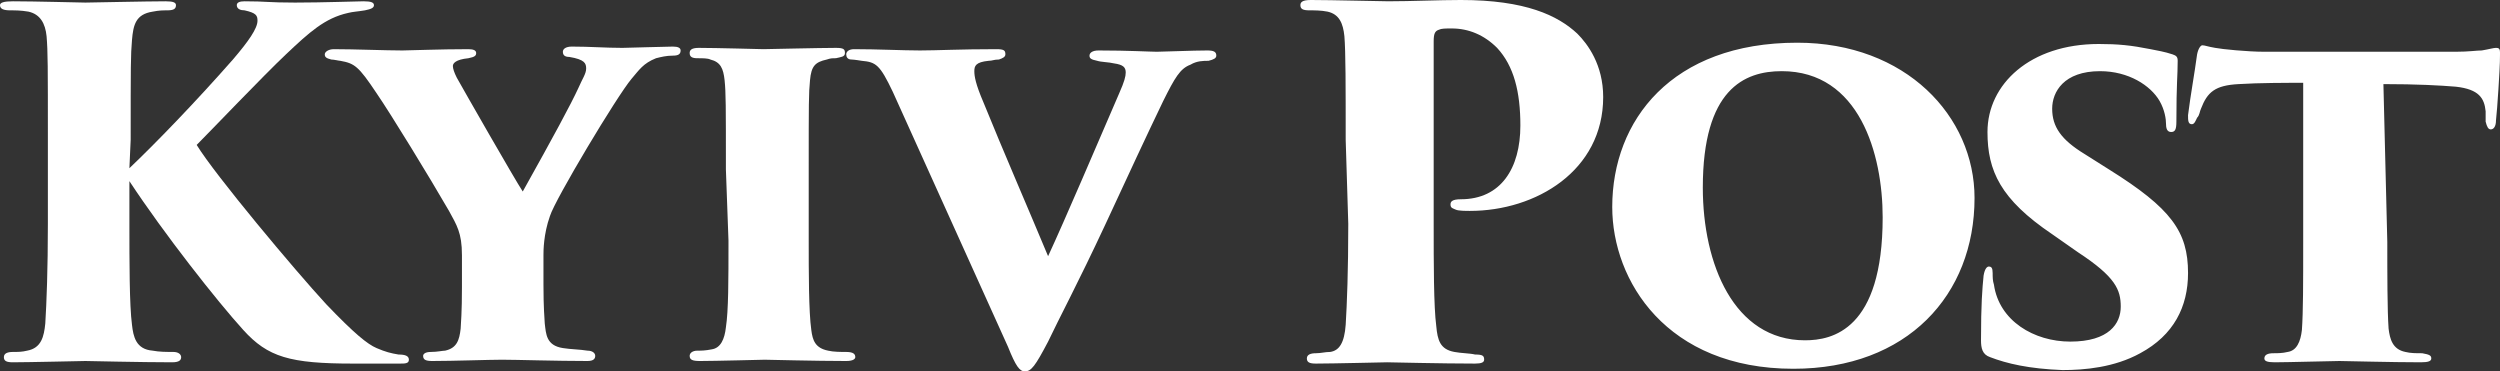 <svg xmlns="http://www.w3.org/2000/svg" xml:space="preserve" id="hitam" x="0" y="0" style="enable-background:new 0 0 193.3 42.6" version="1.1" viewBox="0 0.1 193.21 28.7">
  <rect x="0" y="0.1" width="193.21" height="28.7" fill="#333333" stroke="none"/>
  <style>
    .st1{fill:#ffffff}
  </style>
  <path d="M10 13.1c2-1.9 5.1-5.1 8-8.4 1.2-1.4 1.9-2.4 1.9-3 0-.4-.1-.6-1-.8-.3 0-.6-.1-.6-.4 0-.2.2-.3.6-.3 1.7 0 1.8.1 3.9.1 2.1 0 4.9-.1 5.3-.1.6 0 .8.1.8.3s-.2.3-.7.4c-.6.1-.9.1-1.3.2-1.8.4-3 1.5-4.8 3.2-1.7 1.6-5.9 6-6.9 7 1.4 2.3 7.6 9.7 10 12.3 2.2 2.3 3.2 3.1 3.9 3.4.7.3 1.1.4 1.7.5.5 0 .8.1.8.4 0 .3-.3.3-.7.3h-3.6c-4.9 0-6.6-.5-8.5-2.6-2-2.2-6.1-7.4-8.8-11.5v3.3c0 2.9 0 6.3.2 7.8.1.9.3 1.9 1.6 2 .5.1 1.1.1 1.6.1.4 0 .6.2.6.4s-.1.4-.7.4c-2.4 0-6.4-.1-6.7-.1-.2 0-4.4.1-5.6.1-.5 0-.7-.1-.7-.4 0-.3.3-.4.7-.4s.7 0 1.1-.1c1.1-.2 1.3-1.1 1.4-2.1.1-1.6.2-4.2.2-7.7v-6.5c0-5.7 0-6.8-.1-8-.1-1-.5-1.7-1.4-1.9C1.6.9 1.2.9.8.9.3.9 0 .8 0 .5 0 .3.3.2 1 .2c1.6 0 5.4.1 5.6.1.3 0 4.8-.1 6.2-.1.6 0 .8.1.8.3 0 .3-.2.4-.7.4-.3 0-.6 0-1.1.1-1.3.2-1.5 1-1.6 2.2s-.1 1.9-.1 7.7l-.1 2.2z" class="st1"/>
  <path d="M35.7 19.8c0-1.7-.4-2.3-1-3.4-1.5-2.6-4.5-7.5-5.6-9.1-1.4-2.1-1.7-2.3-2.8-2.5-.1 0-.5-.1-.7-.1-.4-.1-.5-.2-.5-.4s.3-.4.7-.4c1.6 0 4 .1 5.3.1.5 0 2.9-.1 5.1-.1.4 0 .6.1.6.3 0 .2-.1.3-.6.4-1 .1-1.2.4-1.2.6s.1.5.3.9c.5.9 4.5 7.9 5.1 8.8 2.4-4.3 3.7-6.7 4.3-8 .3-.7.6-1.1.6-1.5s-.1-.7-1.3-.9c-.3 0-.5-.1-.5-.4 0-.2.2-.4.7-.4 1.4 0 2.6.1 3.9.1.4 0 3.3-.1 3.9-.1.4 0 .6.1.6.3 0 .3-.2.4-.6.4-.5 0-.9.1-1.3.2-1 .4-1.3.9-1.9 1.6-1.1 1.3-5.9 9.3-6.3 10.6-.5 1.4-.5 2.7-.5 3v2.3c0 .5 0 1.6.1 3 .1.8.1 1.7 1.4 1.9.6.1 1.3.1 1.9.2.4 0 .6.2.6.4s-.1.4-.6.4c-2.4 0-5.5-.1-6.6-.1-1 0-3.8.1-5.4.1-.5 0-.7-.1-.7-.4 0-.1.1-.3.6-.3s.9-.1 1.1-.1c.9-.2 1.1-.8 1.2-1.7.1-1.4.1-2.7.1-3.2v-2.5zm20.4-6.6c0-5 0-5.9-.1-6.9-.1-.9-.3-1.4-1.1-1.6-.2-.1-.6-.1-1-.1s-.6-.1-.6-.4c0-.2.1-.4.7-.4 1.3 0 4.9.1 5 .1.2 0 4.4-.1 5.6-.1.6 0 .7.1.7.4s-.3.3-.7.4c-.3 0-.4 0-.7.1-.9.2-1.2.5-1.3 1.6-.1 1-.1 1.8-.1 6.8v5.6c0 2.4 0 5.5.2 6.9.1.8.3 1.4 1.3 1.6.4.1 1 .1 1.4.1.6 0 .7.2.7.4 0 .1-.1.3-.7.3-2.3 0-6.1-.1-6.3-.1-.1 0-3.9.1-5 .1-.6 0-.8-.1-.8-.4 0-.2.2-.4.6-.4.3 0 .6 0 1.1-.1.7-.1 1-.8 1.1-1.7.2-1.3.2-3.6.2-6.7l-.2-5.5zm12.9-6c-1-2.1-1.3-2.3-2.4-2.4 0 0-.6-.1-.8-.1-.3 0-.4-.2-.4-.4s.2-.4.6-.4c1.8 0 3.8.1 5.1.1 1.3 0 3.1-.1 5.9-.1.6 0 .7.1.7.4 0 .2-.2.3-.5.4-.4 0-.5.1-.8.1-1 .1-1.1.4-1.1.8s.1 1 .7 2.4c1.5 3.7 3.5 8.3 5 11.9 1.3-2.8 3.9-8.9 5.5-12.6.4-.9.5-1.3.5-1.6 0-.4-.2-.6-.9-.7-.4-.1-1-.1-1.3-.2-.5-.1-.6-.2-.6-.4s.2-.4.7-.4c2.3 0 4 .1 4.5.1s2.8-.1 3.9-.1c.5 0 .7.1.7.4 0 .2-.2.3-.6.4-.4 0-.9 0-1.4.3-.8.3-1.2 1-2.1 2.8-1.3 2.7-2.6 5.5-4.5 9.6-2.1 4.5-3.6 7.3-4.4 9-1 1.9-1.3 2.3-1.8 2.3-.4 0-.7-.4-1.3-1.9L69 7.2zm35 3.7c0-4.1 0-6.8-.1-8-.1-1-.4-1.7-1.3-1.9-.5-.1-1-.1-1.4-.1-.5 0-.7-.1-.7-.4 0-.2.1-.4.8-.4 1.6 0 5.4.1 6 .1 1.8 0 3.9-.1 5.6-.1 5 0 7.5 1.2 9 2.6.8.8 2 2.4 2 4.9 0 5.7-5.2 8.8-10.3 8.8-.3 0-.9 0-1.1-.1s-.4-.1-.4-.4c0-.2.1-.4.8-.4 3.1 0 4.6-2.4 4.6-5.7 0-2.6-.5-4.6-1.8-6-1-1-2.2-1.5-3.5-1.5-.5 0-.8 0-1 .1-.3.1-.4.3-.4.9v14.2c0 2.9 0 6.3.2 7.8.1 1.1.3 1.8 1.4 2 .5.1 1.2.1 1.6.2.6 0 .7.1.7.4 0 .2-.2.3-.7.3-2.6 0-6.5-.1-6.8-.1-.2 0-4.2.1-5.5.1-.5 0-.7-.1-.7-.4s.3-.4.7-.4c.4 0 .7-.1 1.1-.1.7-.1 1.1-.7 1.2-2.1.1-1.6.2-4.2.2-7.8l-.2-6.5zm20.6 5.2c0-6.7 4.6-12.7 14.3-12.7 8.4 0 13.7 5.7 13.7 12 0 7.5-5.2 13.2-14 13.2-9.8 0-14-6.8-14-12.5zm20.9.8c0-4.9-1.8-11.3-7.8-11.3-2.9 0-6.1 1.4-6.1 9 0 5.9 2.4 11.8 7.9 11.8 2.1 0 6-.8 6-9.5zm8.3 10.8c-.6-.2-.7-.7-.7-1.3 0-2.8.1-4 .2-5 .1-.6.3-.7.4-.7.2 0 .3.1.3.5 0 .3 0 .6.1.9.4 2.8 3.1 4.4 5.9 4.4 3 0 3.9-1.4 3.9-2.7s-.4-2.3-3.3-4.2l-2-1.4c-4-2.7-5-4.9-5-7.9 0-3.7 3.3-6.8 8.6-6.8 1.5 0 2.5.1 4 .4.5.1 1.1.2 1.7.4.3.1.4.2.4.5 0 1.2-.1 1.7-.1 4.7 0 .6-.1.8-.4.8-.2 0-.4-.1-.4-.6 0-.4-.1-1.1-.5-1.8-.7-1.2-2.4-2.3-4.6-2.3-2.8 0-3.7 1.6-3.7 2.9 0 1.4.7 2.4 2.5 3.5l1.9 1.2c4.8 3 6.1 4.8 6.1 8 0 2.6-1.1 4.8-3.7 6.2-2 1.1-4.3 1.3-6 1.3-2.6-.1-4.3-.5-5.6-1zm30.7-8.9c0 2.4 0 5.3.1 6.7.1.8.3 1.6 1.3 1.8.4.1.8.1 1.3.1.6.1.7.2.7.4s-.2.3-.8.3c-2.3 0-5.8-.1-6.3-.1s-4 .1-5 .1c-.6 0-.8-.1-.8-.3 0-.3.3-.4.7-.4.3 0 .7 0 1.1-.1.7-.1 1-.8 1.1-1.7.1-1.4.1-3.6.1-6.8V6.5c-1.3 0-3.4 0-5 .1-1.8.1-2.4.6-2.9 1.9-.1.2-.1.5-.3.7-.1.2-.2.5-.4.5-.3 0-.3-.3-.3-.7.2-1.6.5-3.2.7-4.7.1-.5.3-.7.4-.7.2 0 .4.1 1 .2.5.1 2.5.3 3.8.3h14.8c1 0 1.6-.1 2-.1.6-.1.9-.2 1.1-.2.4 0 .3.2.3 1.1 0 .4-.2 3.7-.3 4.5 0 .5-.2.7-.4.7s-.3-.2-.4-.6v-.8c-.1-1-.5-1.7-2.3-1.9-1.2-.1-3-.2-5.6-.2l.3 12.2z" class="st1"/>
</svg>
